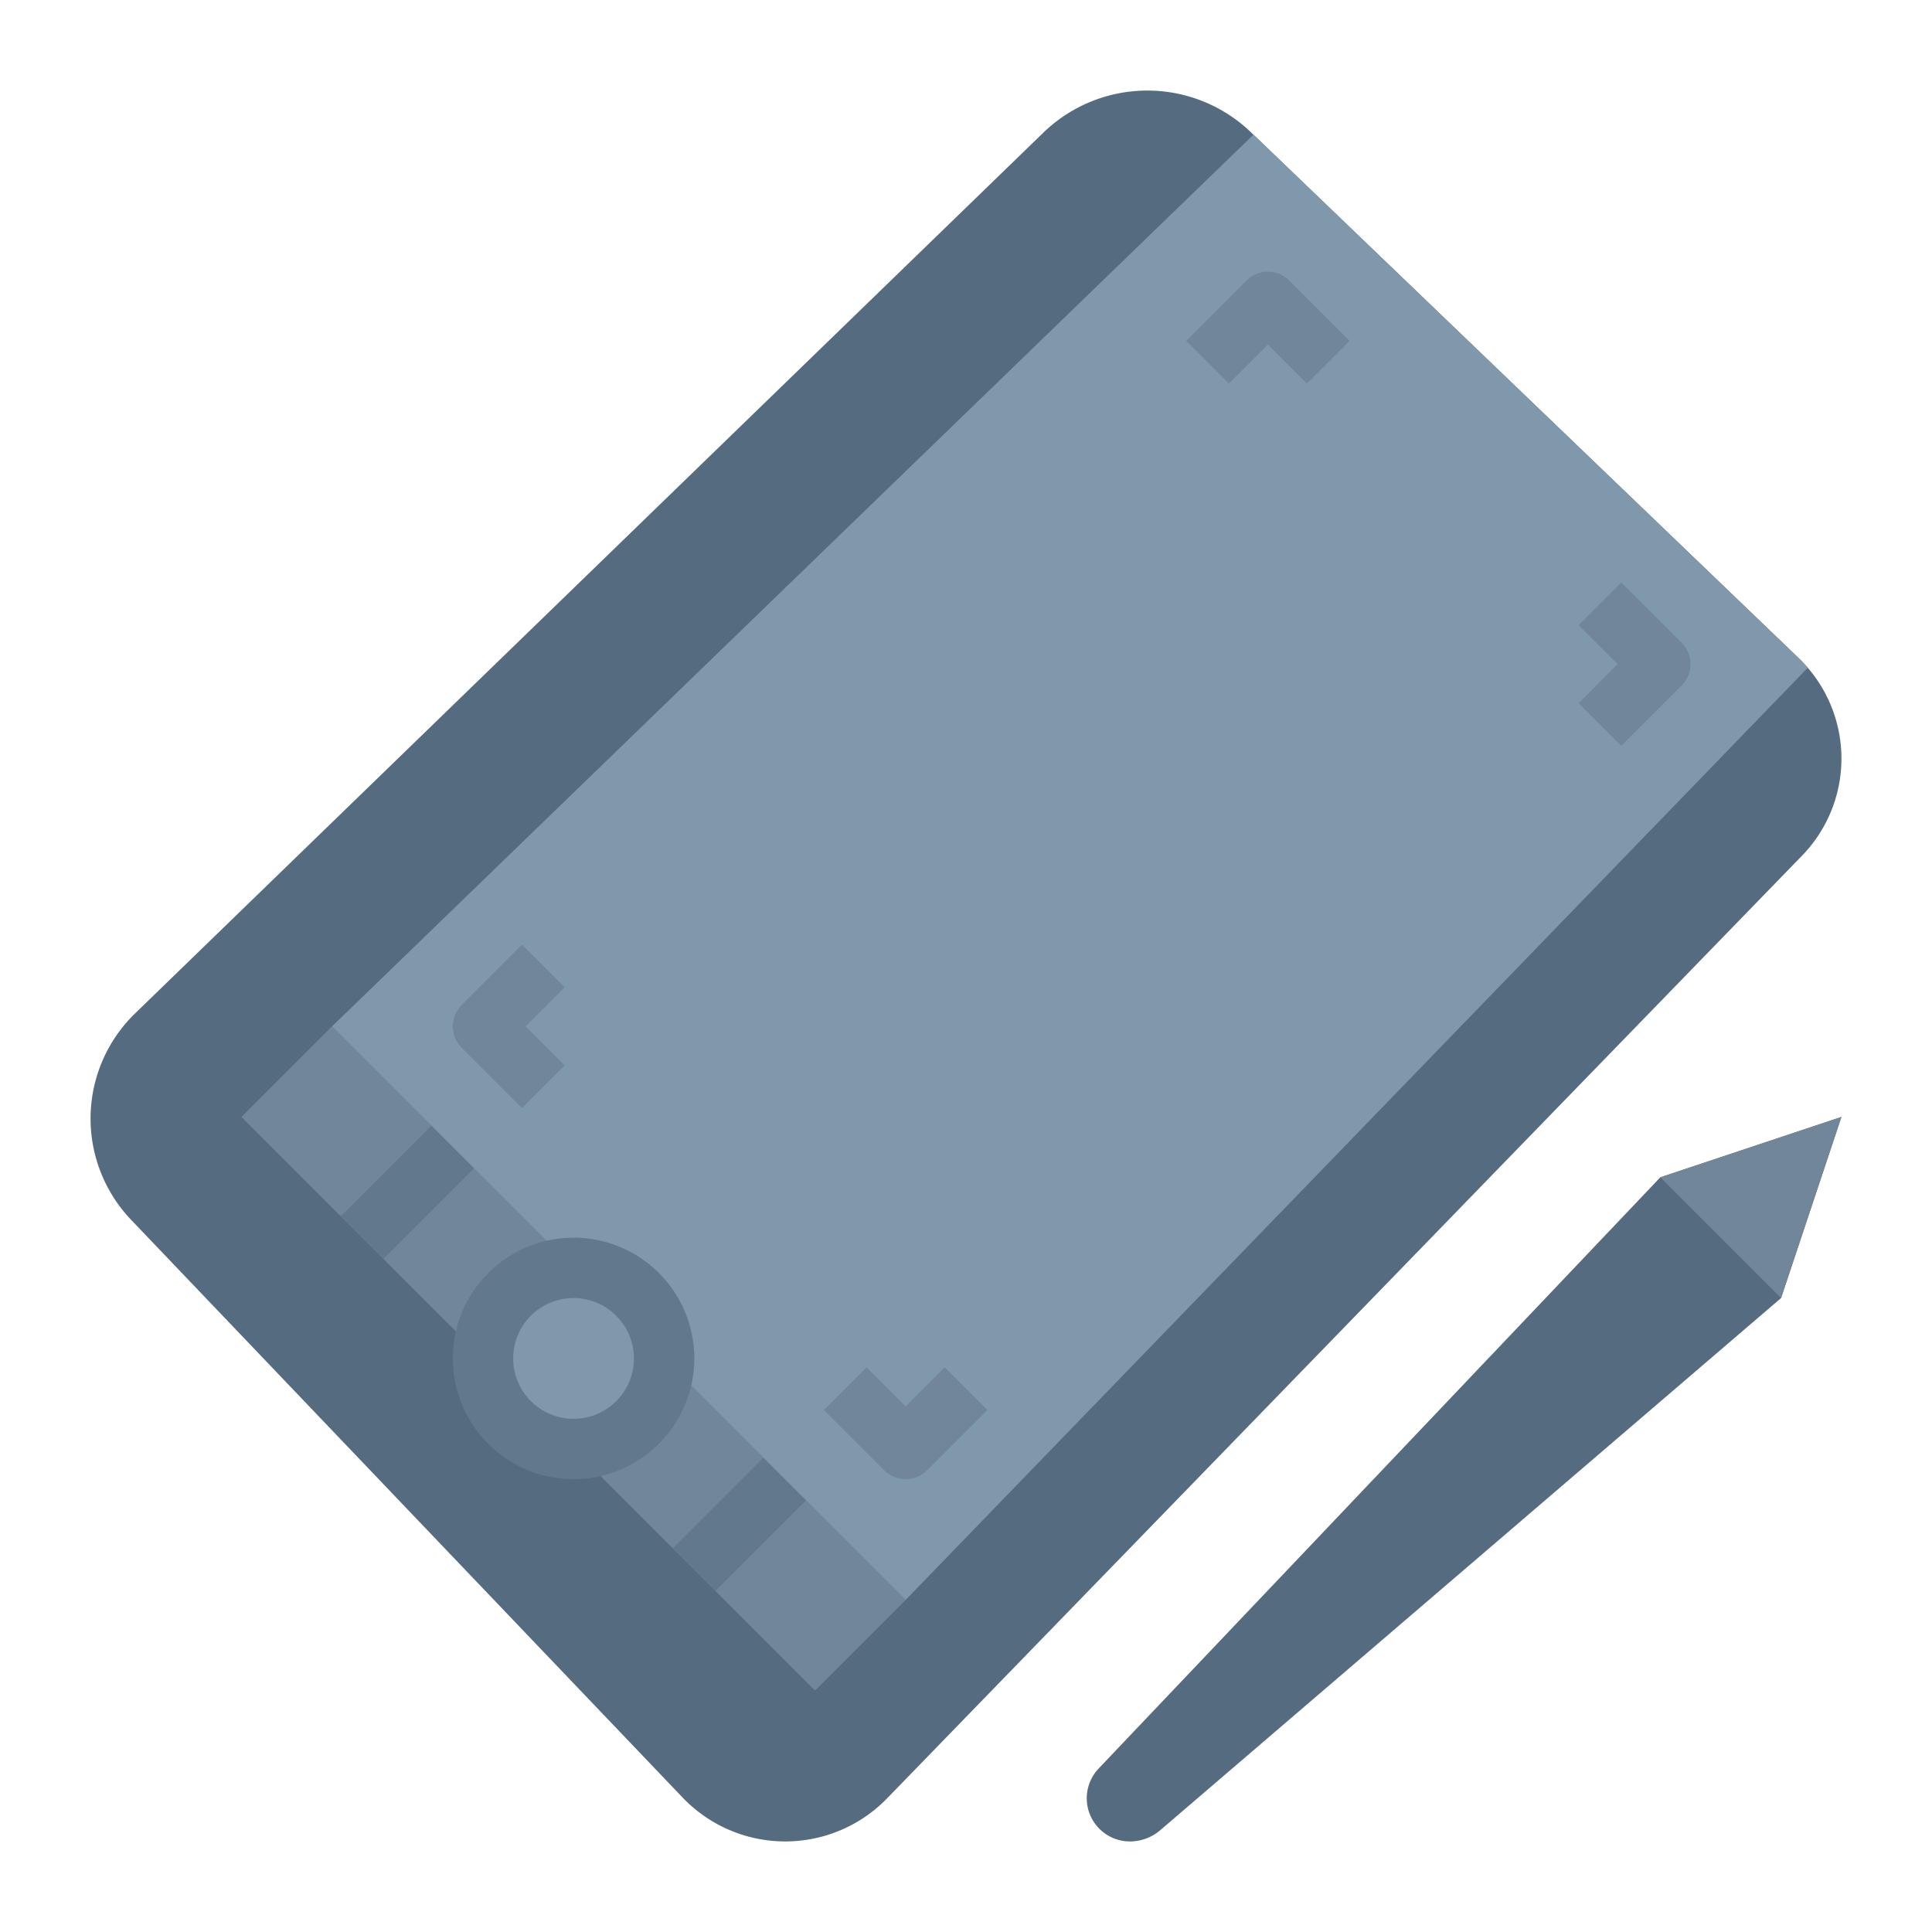 <svg height="512" viewBox="0 0 512 512" width="512" xmlns="http://www.w3.org/2000/svg"><g id="flat"><path d="m488 201.02a36.933 36.933 0 0 1 -10.43 25.73l-242.49 249.84a37.613 37.613 0 0 1 -54.19-.23l-146.15-153.1a38.846 38.846 0 0 1 1.06-54.7l240.67-233.38a39.628 39.628 0 0 1 55.03-.14l.68.65 144.46 138.69a35.014 35.014 0 0 1 2.44 2.58 36.923 36.923 0 0 1 8.92 24.06z" fill="#556c80"/><path d="m240 424-24 24-114.34-114.34-11.32-11.32-26.34-26.34 24-24 26.34 26.34 11.32 11.32z" fill="#718799"/><path d="m479.08 176.96-239.08 247.04-152-152 244.18-236.31 144.46 138.69a35.014 35.014 0 0 1 2.44 2.58z" fill="#8098ab"/><circle cx="152" cy="360" fill="#8098ab" r="24"/><path d="m152 392a32 32 0 1 1 32-32 32.037 32.037 0 0 1 -32 32zm0-48a16 16 0 1 0 16 16 16.018 16.018 0 0 0 -16-16z" fill="#62798c"/><path d="m91.029 307.995h33.941v16.009h-33.941z" fill="#62798c" transform="matrix(.707 -.707 .707 .707 -191.813 168.922)"/><path d="m179.034 396.008h33.941v15.994h-33.941z" fill="#62798c" transform="matrix(.707 -.707 .707 .707 -228.266 256.927)"/><g fill="#718799"><path d="m138.343 293.657-16-16a8.001 8.001 0 0 1 0-11.314l16-16 11.314 11.314-10.344 10.343 10.344 10.343z"/><path d="m429.657 197.657-11.314-11.314 10.344-10.343-10.344-10.343 11.314-11.314 16 16a8.001 8.001 0 0 1 0 11.314z"/><path d="m346.343 101.657-10.343-10.344-10.343 10.344-11.314-11.314 16-16a8.003 8.003 0 0 1 11.314 0l16 16z"/><path d="m240 392a7.978 7.978 0 0 1 -5.657-2.343l-16-16 11.314-11.314 10.343 10.344 10.343-10.344 11.314 11.314-16 16a7.978 7.978 0 0 1 -5.657 2.343z"/></g><path d="m488 296-16 48-164.53 141.03a12.345 12.345 0 0 1 -8.04 2.97 11.438 11.438 0 0 1 -11.43-11.43 11.278 11.278 0 0 1 .82-4.24 11.578 11.578 0 0 1 2.32-3.64l148.86-156.69z" fill="#556c80"/><path d="m488 296-16 48-32-32z" fill="#718799"/></g></svg>